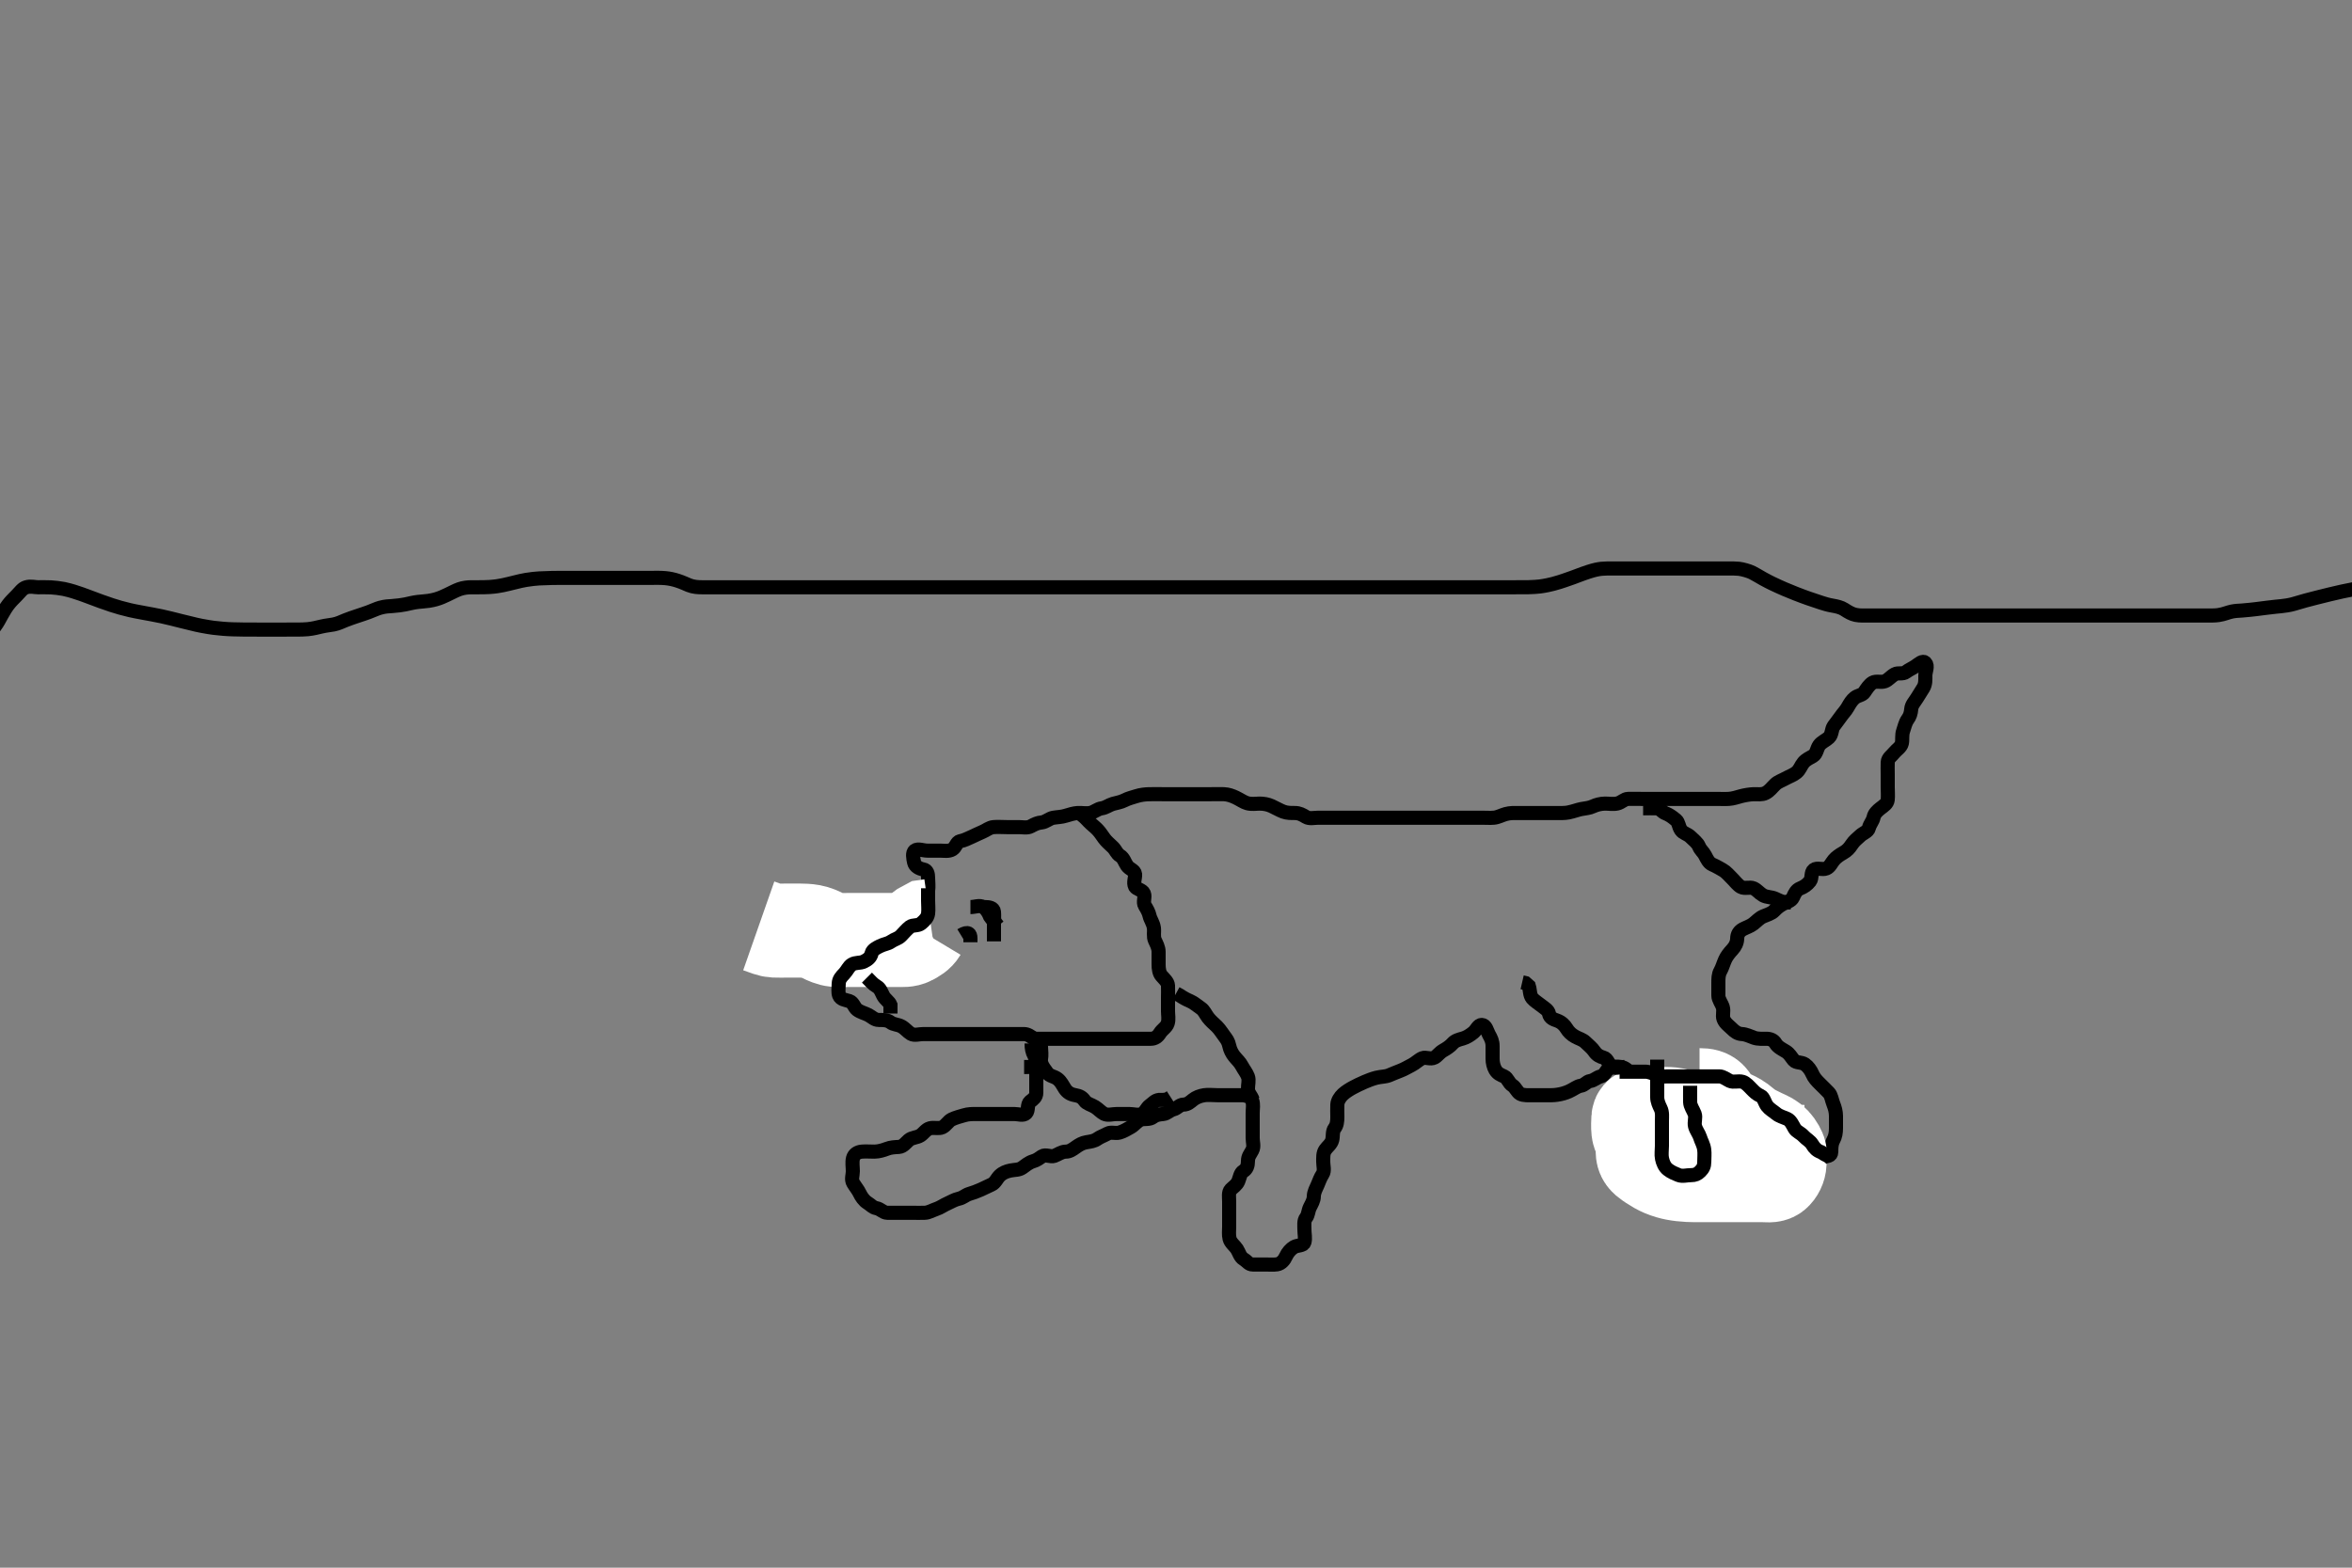 <svg width="500" height="333.333" xmlns="http://www.w3.org/2000/svg" xmlns:svg="http://www.w3.org/2000/svg" xmlns:xlink="http://www.w3.org/1999/xlink">
 <rect width="100%" height="100%" fill="#808080" stroke="none"/>
 <!-- Created with SVG-edit - http://svg-edit.googlecode.com/ -->
 <g display="inline" class="layer">
  <title>Layer 1</title>
  <path t="0,78,78,130,145,164,193,212,244,260,277,300,310,343,380,396,410,444,484,510,526,543,560,576,593,611,611,626,626,643,643,660,660,676,676,693,732,732,760,776,776,793,810,826,843,860,876,876,893,893,910,926,943,943,960,960,976,993,1026,1044,1068,1128,1128,1143,1164,1179,1210,1226,1226,1243,1283,1310,1310,1310,1331,1360,1380,1395,1410,1426,1444,1460,1476,1493,1493,1510,1526,1543,1560,1560,1593,1610,1643,1667,1668,1693,1726,1778,1778,1794,1811,1843,1860,1876,1893,1915,1943,1943,1960,1976,1993,2010,2026,2026,2043,2067,2067,2099,2126,2143,2160,2176,2226,2345,2426,2458,2458,2476,2510,2543,2560,2576,2593,2627,2627,2643,2660,2660,2676,2710,2710,2743,2760,2776,2793,2811,2827,2847,2860,2876,2893,2893,2893,2910,2943,2976,2993,3010,3043,3060,3076,3093,3115,3143,3160,3195,3227,3227,3260,3276,3328,3410,3441,3495,3545,3561,3628,3628,3677,3711,3761,3777,3777,3828,3844,3877,3894,3916,3961,3977,4012,4012,4044,4077,4077,4129,4144,4180,4212,4212,4243,4243,4260,4293,4332,4360,4376,4410,4460,4512,4576,4593,4612,4652,4676,4716,4716,4743,4764,4764,4780,4793,4814,4844,4893,4910,4910,4926,4943,4960,4995,4995,5012,5043,5043,5084,5110,5110,5126,5147,5176,5193,5212,5243,5276,5293,5315,5343,5364,5410,5410,5427,5460,5500,5526,5543,5543,5560,5593,5626,5667,5667,5676,5693,5710,5726,5726,5760,5760,5776,5810,5843,5883,5915,5963,5993,6010,6010,6026,6043,6044,6060,6060,6061,6061,6076,6076,6077,6077,6093,6093,6110,6110,6131,6179,6179,6210,6210,6226,6243,6260,6260,6276,6310,6343,6360,6376,6410,6426,6460,6476,6499,6526,6560,6576,6611,6626,6928,6978,6994,7043,7060,7076,7093,7143,7143,7144,7176,7210,7226,7226,7243,7260,7283,7310,7331,7360,7376,7393,7393,7410,7426,7444,7444,7460,7461,7493,7493,7494,7510,7511,7511,7526,7543,7543,7560,7593,7612,7626,7643,7676,7744,7906,7906,7947,8011,8044,8173,8173,8188,8210,8243,8243,8276,8293,8331,8360,8376,8410,8444,8495,8495,8511,8548,8580,8611,8628,8682,8682,8726,8726,8759,8796,8826,8878,8990,9061,9173,9173,9306,9321,9359,9393,9409,9426,9444,9476,9499,9526,9543,9576,9593,9626,9643,9644,9659,9758,9793,9845,9861,9893,10128,10223,10239,10260,10327,10380,10460,10493,10526,10609,10659,10774,10826,10826,10876,10915,10916,10963,11028,11028,11157,11172,11259,11358,11358,11409,11409,11459,11483,11484,11509,11510,11543,11611,11644,11659,11660,11676,11699,11747,11776,11859,11891,11944,11996,12011,12027,12067,12093,12109,12143,12143,12159,12176,12209,12243,12244,12276,12299,12326,12343,12344,12359,12393,12393,12426,12444,12460,12461,12477,12493,12543,12563,12564,12609,12609,12626,12659,12659,12693,12731,12732,12759,12795,12795,12859,12883,12992,13061,13099,13100,13131,13159,13209,13209,13226,13243,13315,13326,13343,13376,13393,13409,13427,13444,13478,13478,13510,13510,13526,13543,13544,13580,13628,13643,13693,13743,13743,13776,13845,13927,13927,13943,13979,13993,14026,14127,14180,14180,14212,14227,14260,14300,14327,14344,14410,14411,14427,14445,14484,14532,14560,14561,14577,14577,14610,14627,14644,14660,14694,14726,14743,14776,14828,14828,14895,14895,14961,14993,15027,15076,15093,15110,15127,15159,15193,15209,15210,15278,15476,15560,15596,15644,15761,15777,16080,16080,16112,16126,16144,16144,16211,16418,16434,16476,16499,16500,16526,16559,16576,16595,16609,16627,16627,16695,16695,16731,16732,16759,16827,16859,16893,16931,17307,17359,17376,17426,17492,17548,17577,17643,17644,17684,17696,17726,17759,17776,17809,17844,17844,17876,17916,17927,17994,18091,18115,18142,18211,18227,18277,18293,18411,18444,18445,18478,18479,18493,18511,18527,18528,18560,18593,18627,18660,18693,18710,18764,18764,18793,18810,18827,18828,18843,18860,18861,18877,18878,18893,18894,18910,18943,18944,18961,18961,18961,18978,18978,18993,18994,19027,19028,19043,19044,19060,19061,19077,19078,19093,19110,19111,19127,19128,19143,19160,19177,19178,19193,19227,19260,19293,19310,19327,19343,19360,19377,19410,19427,19443,19461,19461,19477,19478,19494,19494,19494,19510,19511,19528,19543,19559,19592,19593,19609,19626,19643,19660,19676,19677,19692,19693,19709,19710,19726,19727,19743,19760,19776,19777,19792,19793,19793,19809,19810,19810,19826,19827,19827,19843,19843,19843,19844,19859,19860,19860,19876,19877,19877,19892,19893,19893,19909,19910,19910,19910,19926,19942,19943,19959,19960,19960,19976,19993,19993,20026,20059,20092,20093,20126,20142,20159,20176,20193,20193,20209,20242,20243,20259,20260,20276,20277,20292,20293,20293,20309,20326,20327,20359,20360,20376,20393,20393,20409,20442,20460,20476,20516,20559,20642,20676,20677,20692,20710,20710,20726,20727,20727,20742,20759,20760,20776,20777,20777,20792,20809,20826,20842,20859,20876,20893,20909,20926,20927,20942,20959,20992,21009,21010,21026,21027,21042,21059,21076,21092,21109,21126,21142,21143,21176,21212,21242,21276,21277,21292,21293,21332,21376,21392,21442,21443,21660,21711,21743,21743,21776,21827,21892,21977,22042,22043,22109,22192,22226,22267,22299,22359,22459,22492,22577,22609,22659,22699,22726,22779,22826,22957,22979,22979,23009,23026,23059,23092,23126,23126,23142,23176,23177,23192,23209,23210,23242,23243,23259,23260,23293,23294,23294,23310,23326,23342,23359,23376,23409,23476,23492,23493" d="M219.3,221.867C219.3,222.867 219.424,223.644 219.875,224.467C220.302,225.247 220.3,226.167 220.3,227.067C220.3,227.967 220.3,228.841 220.3,229.668C220.3,230.567 220.305,231.467 220.3,232.346C220.295,233.292 219.674,233.695 219.005,234.224C218.264,234.809 218.734,236.099 218.133,236.7C217.532,237.301 216.499,236.867 215.6,236.867C214.7,236.867 213.8,236.867 212.889,236.867C211.979,236.867 211.125,236.867 210.184,236.867C209.416,236.867 208.464,236.865 207.699,236.867C206.7,236.869 205.882,236.855 204.901,237.151C204.118,237.387 203.125,237.626 202.3,238.033C201.58,238.389 201.119,239.325 200.3,239.7C199.557,240.04 198.573,239.681 197.7,239.903C196.847,240.12 196.326,241.025 195.653,241.441C194.884,241.918 193.862,241.851 193.185,242.435C192.617,242.925 192.005,243.809 191.1,243.867C190.202,243.924 189.406,243.928 188.475,244.292C187.777,244.565 186.821,244.856 185.911,244.867C185.015,244.877 184.096,244.785 183.2,244.867C182.289,244.951 181.559,245.41 181.336,246.267C181.109,247.138 181.3,248.162 181.3,249.033C181.3,249.867 180.907,250.797 181.385,251.581C181.875,252.385 182.435,253.047 182.736,253.692C183.067,254.4 183.655,255.286 184.4,255.745C185.174,256.223 185.486,256.729 186.3,256.888C187.233,257.069 187.735,257.849 188.6,257.867C189.5,257.885 190.4,257.867 191.185,257.867C192.115,257.867 193.131,257.867 193.947,257.867C194.784,257.867 195.649,257.919 196.653,257.867C197.473,257.824 198.299,257.309 199.133,257.033C199.874,256.789 200.583,256.258 201.467,255.867C202.244,255.522 202.954,255.075 203.8,254.887C204.757,254.676 205.241,254.107 206.005,253.871C206.861,253.606 207.646,253.339 208.5,252.951C209.263,252.604 210.001,252.222 210.8,251.867C211.597,251.512 211.907,250.577 212.522,249.988C213.202,249.336 213.954,249.067 214.821,248.887C215.763,248.693 216.586,248.804 217.315,248.292C218.001,247.809 218.723,247.181 219.6,246.924C220.464,246.67 220.871,246.296 221.522,245.867C222.255,245.383 223.341,246.048 224.1,245.781C224.956,245.481 225.653,244.867 226.585,244.867C227.4,244.867 228.034,244.397 228.725,243.903C229.406,243.416 230.07,243.022 230.936,242.877C231.934,242.71 232.604,242.638 233.297,242.151C233.923,241.711 234.545,241.532 235.467,241.033C236.214,240.629 237.136,241.062 238,240.809C238.878,240.553 239.663,240.06 240.4,239.645C241.232,239.177 241.711,238.321 242.633,238.033C243.28,237.832 244.394,238.101 245.128,237.514C245.72,237.041 246.404,236.955 247.3,236.867C248.146,236.783 248.606,236.079 249.499,235.865C250.249,235.686 250.735,234.885 251.6,234.867C252.498,234.847 253.012,234.323 253.585,233.865C254.244,233.338 255.069,233.015 256,232.871C256.854,232.739 257.736,232.867 258.7,232.867C259.6,232.867 260.499,232.867 261.321,232.867C262.161,232.867 263.134,232.85 263.996,232.867C264.901,232.885 265.869,233.202 266.178,233.967C266.519,234.809 266.3,235.667 266.3,236.7C266.3,237.477 266.3,238.367 266.3,239.267C266.3,240.162 266.3,241.088 266.3,241.967C266.3,242.867 266.644,243.769 266.215,244.581C265.761,245.439 265.31,245.887 265.3,246.845C265.289,247.867 265.069,248.57 264.3,249.033C263.666,249.416 263.563,250.401 263.247,251.157C262.903,251.981 262.16,252.395 261.653,252.924C261.083,253.518 261.3,254.567 261.3,255.467C261.3,256.346 261.3,257.224 261.3,258.167C261.3,259.067 261.3,259.966 261.3,260.841C261.3,261.628 261.177,262.541 261.385,263.383C261.606,264.273 262.501,264.889 262.943,265.567C263.421,266.301 263.59,267.26 264.4,267.745C265.129,268.183 265.467,268.867 266.3,268.867C267.1,268.867 268,268.867 268.9,268.867C269.864,268.867 270.751,268.946 271.485,268.831C272.435,268.682 273.056,267.837 273.353,267.167C273.728,266.319 274.413,265.546 275.1,265.152C275.834,264.731 277.069,264.925 277.296,264.162C277.551,263.304 277.3,262.367 277.3,261.477C277.3,260.581 277.141,259.569 277.653,258.919C278.137,258.305 278.08,257.498 278.467,256.7C278.833,255.945 279.289,255.267 279.3,254.367C279.311,253.467 279.801,252.648 280.133,251.867C280.454,251.115 280.668,250.436 281.178,249.645C281.637,248.936 281.3,247.867 281.3,247.067C281.3,246.167 281.224,245.2 281.736,244.467C282.207,243.791 282.994,243.273 283.215,242.383C283.423,241.541 283.208,240.564 283.725,239.892C284.2,239.276 284.3,238.467 284.3,237.477C284.3,236.581 284.252,235.765 284.3,234.867C284.343,234.063 284.882,233.237 285.504,232.665C286.144,232.078 287.06,231.537 287.667,231.214C288.337,230.858 289.048,230.501 290.133,230.033C290.809,229.742 291.748,229.37 292.613,229.153C293.603,228.906 294.492,228.964 295.279,228.645C296.052,228.332 296.892,227.966 297.743,227.645C298.557,227.338 299.3,226.867 300.079,226.477C300.967,226.033 301.559,225.337 302.4,224.988C303.056,224.716 304.109,225.307 304.943,224.867C305.559,224.542 306.004,223.814 306.8,223.367C307.595,222.919 308.284,222.45 308.8,221.867C309.364,221.229 310.133,221.054 311,220.809C311.761,220.595 312.582,220.07 313.247,219.514C313.9,218.968 314.234,217.912 315.004,217.928C315.905,217.948 316.107,219.23 316.521,219.967C316.99,220.799 317.3,221.429 317.3,222.409C317.3,223.107 317.3,224.013 317.3,225.088C317.3,225.967 317.512,226.838 317.875,227.467C318.363,228.312 318.989,228.525 319.779,228.887C320.51,229.223 320.718,230.284 321.499,230.783C322.231,231.25 322.492,232.201 323.187,232.581C323.884,232.963 324.967,232.867 325.871,232.867C326.709,232.867 327.7,232.867 328.5,232.867C329.5,232.867 330.116,232.905 330.985,232.781C331.992,232.638 332.797,232.391 333.531,232.065C334.514,231.629 335.289,230.976 336,230.871C336.935,230.733 337.288,229.972 338.004,229.867C338.935,229.729 339.371,229.103 340.3,228.867C341.124,228.657 341.348,227.749 341.911,227.303C342.68,226.693 343.708,226.75 344.6,226.871C345.421,226.983 346.024,227.548 346.689,228.256C347.322,228.929 347.3,229.867 347.3,230.667C347.3,231.567 347.3,232.51 347.3,233.387C347.3,234.267 347.3,235.167 347.3,236.065C347.3,236.951 347.126,237.905 347.385,238.667C347.687,239.555 348.285,240.247 348.8,240.867C349.3,241.469 349.3,242.387 349.3,243.349C349.3,244.157 349.579,244.951 350.016,245.668C350.487,246.442 351.139,246.747 351.779,247.387C352.419,248.028 352.725,248.849 353.662,248.867C354.621,248.885 355.307,248.984 356.278,248.867C357.199,248.755 357.867,248.189 358.264,247.431C358.663,246.668 358.981,246.056 359.289,245.292C359.612,244.493 359.301,243.467 359.3,242.567C359.299,241.668 358.733,241.189 358.336,240.431C357.935,239.664 357.913,238.729 357.584,238.067C357.157,237.21 356.486,236.874 356.305,236.162C356.084,235.294 355.971,234.31 356.3,233.387C356.526,232.754 357.585,232.867 358.5,232.867C359.4,232.867 360.3,232.867 361.179,232.867C362.004,232.867 362.9,232.867 363.8,232.867C364.689,232.867 365.585,232.867 366.501,232.867C367.467,232.867 368.321,232.479 369.131,233.152C369.825,233.73 370.003,234.568 370.6,235.167C371.299,235.868 371.957,236.335 372.689,236.841C373.363,237.307 373.632,238.19 374.3,238.867C374.914,239.489 375.651,239.921 376.279,240.367C377.178,241.005 377.389,241.938 377.947,242.467C378.693,243.175 379.516,243.388 380.131,244.065C380.743,244.741 381.557,244.703 382.4,245.088C383.069,245.394 383.9,245.861 384.779,245.867C385.736,245.872 386.6,245.867 387.5,245.867C388.4,245.867 389.29,245.846 389.3,244.951C389.309,244.162 389.298,243.247 389.725,242.467C390.175,241.645 390.3,240.783 390.3,239.867C390.3,239.067 390.31,238.167 390.3,237.267C390.29,236.346 390.065,235.551 389.725,234.692C389.409,233.893 389.31,232.906 388.779,232.346C388.118,231.649 387.5,231.067 386.9,230.467C386.2,229.767 385.658,229.224 385.279,228.346C384.943,227.566 384.375,226.774 383.7,226.303C382.966,225.791 381.841,226.048 381.325,225.431C380.796,224.797 380.427,224.045 379.647,223.567C378.964,223.147 377.924,222.664 377.467,221.867C377.09,221.21 376.413,220.867 375.475,220.867C374.784,220.866 373.72,220.954 372.857,220.645C372.083,220.368 371.188,219.909 370.3,219.867C369.422,219.824 368.779,219.346 368.1,218.667C367.6,218.167 366.708,217.568 366.385,216.667C366.114,215.909 366.501,215.031 366.243,214.167C365.986,213.308 365.3,212.581 365.3,211.667C365.3,210.767 365.3,209.867 365.3,209.033C365.3,208.162 365.288,207.242 365.725,206.467C366.135,205.74 366.324,204.957 366.736,204.041C367.056,203.329 367.597,202.621 368.3,201.867C368.862,201.264 369.281,200.467 369.3,199.567C369.319,198.668 369.704,198.019 370.5,197.583C371.148,197.227 372.072,196.951 372.736,196.431C373.475,195.851 373.999,195.222 374.8,194.867C375.599,194.512 376.595,194.265 377.178,193.645C377.748,193.041 378.258,192.633 379,192.219C379.764,191.794 380.804,191.634 381.178,190.767C381.529,189.955 381.881,189.227 382.689,188.903C383.498,188.578 384.18,188.134 384.779,187.367C385.287,186.717 384.907,185.485 385.587,184.952C386.283,184.407 387.354,185.023 388.278,184.645C389.006,184.348 389.341,183.469 389.875,182.841C390.383,182.244 391.092,181.766 391.8,181.367C392.678,180.871 393.139,180.357 393.657,179.567C394.178,178.772 394.775,178.34 395.5,177.668C396.08,177.13 397.118,176.815 397.299,176.065C397.513,175.173 398.118,174.635 398.3,173.767C398.467,172.975 399.112,172.378 399.736,171.892C400.478,171.314 401.215,170.879 401.299,170.067C401.392,169.157 401.3,168.256 401.3,167.367C401.3,166.467 401.3,165.571 401.3,164.645C401.3,163.767 401.263,162.866 401.3,162.067C401.343,161.149 402.143,160.732 402.7,160.016C403.134,159.459 404.116,158.878 404.299,158.065C404.484,157.244 404.254,156.304 404.584,155.384C404.827,154.709 405.035,153.656 405.521,152.988C406.031,152.288 406.218,151.663 406.3,150.767C406.384,149.855 407.005,149.262 407.522,148.424C407.962,147.71 408.467,146.934 408.864,146.277C409.372,145.437 409.3,144.51 409.3,143.667C409.3,142.767 409.94,141.612 409.296,140.924C408.75,140.34 407.913,141.181 407.133,141.7C406.426,142.171 405.852,142.375 405.215,142.865C404.49,143.423 403.509,142.968 402.8,143.367C401.921,143.861 401.426,144.592 400.689,144.856C399.852,145.156 398.834,144.731 398.1,145.152C397.413,145.546 396.86,146.391 396.353,147.162C395.898,147.854 394.971,147.827 394.3,148.367C393.693,148.854 393.247,149.571 392.8,150.367C392.353,151.162 391.747,151.733 391.321,152.367C390.851,153.066 390.222,153.805 389.821,154.387C389.313,155.124 389.496,156.184 388.779,156.846C388.143,157.433 387.211,157.794 386.736,158.467C386.218,159.201 386.196,160.281 385.421,160.745C384.745,161.151 383.943,161.479 383.384,162.152C382.828,162.821 382.652,163.629 381.9,164.256C381.244,164.803 380.342,165.101 379.6,165.514C378.836,165.94 377.983,166.215 377.415,166.753C376.63,167.497 376.225,168.164 375.322,168.624C374.56,169.011 373.664,168.848 372.813,168.868C372.053,168.886 370.876,169.077 370.085,169.292C369.307,169.503 368.448,169.801 367.552,169.862C366.654,169.923 365.869,169.867 364.857,169.867C364.079,169.867 363.1,169.867 362.321,169.867C361.321,169.867 360.416,169.867 359.475,169.867C358.784,169.867 357.8,169.867 356.815,169.867C356.089,169.867 355.1,169.867 354.172,169.867C353.249,169.867 352.439,169.867 351.467,169.867C350.604,169.867 349.736,169.867 348.864,169.867C348,169.867 347.1,169.845 346.101,169.867C345.274,169.885 344.752,170.628 343.8,170.846C342.922,171.047 342.004,170.857 341.19,170.867C340.279,170.877 339.342,171.128 338.675,171.441C337.836,171.835 337.047,171.855 336.133,172.033C335.345,172.187 334.578,172.512 333.443,172.745C332.618,172.914 331.7,172.867 330.8,172.867C329.911,172.867 328.967,172.867 328.279,172.867C327.185,172.867 326.3,172.867 325.421,172.867C324.653,172.867 323.643,172.866 322.896,172.867C321.9,172.867 321.082,172.823 320.1,173.088C319.301,173.303 318.478,173.778 317.604,173.862C316.804,173.939 315.889,173.867 314.978,173.867C314.258,173.867 313.133,173.867 312.347,173.867C311.525,173.867 310.467,173.867 309.753,173.867C308.847,173.867 307.878,173.867 307.053,173.867C306.138,173.867 305.133,173.867 304.417,173.867C303.685,173.867 302.61,173.867 301.633,173.867C300.814,173.867 299.909,173.867 298.897,173.867C298.258,173.867 297.529,173.867 296.331,173.867C295.639,173.867 294.915,173.867 293.467,173.867C292.788,173.867 291.862,173.867 291.072,173.867C290.11,173.867 289.133,173.867 288.279,173.867C287.3,173.867 286.511,173.867 285.785,173.867C284.8,173.867 283.816,173.867 283.125,173.867C282.062,173.867 281.133,173.867 280.3,173.867C279.415,173.867 278.374,174.149 277.633,173.7C276.862,173.232 276.2,172.867 275.3,172.867C274.5,172.867 273.645,172.888 272.815,172.581C272.069,172.306 271.111,171.743 270.321,171.387C269.478,171.008 268.639,170.872 267.758,170.867C267.06,170.862 266.119,171.057 265.133,170.781C264.375,170.569 263.704,170.052 262.704,169.571C261.962,169.214 261.059,168.895 260.2,168.867C259.415,168.841 258.485,168.867 257.469,168.867C256.689,168.867 255.8,168.867 254.9,168.867C254.005,168.867 253.079,168.867 252.2,168.867C251.415,168.867 250.475,168.867 249.467,168.867C248.639,168.867 247.758,168.867 247.06,168.867C246.153,168.867 245.142,168.849 244.233,168.871C243.504,168.889 242.454,168.992 241.547,169.292C240.774,169.548 239.891,169.741 239.1,170.151C238.238,170.597 237.433,170.677 236.595,170.924C235.722,171.181 235.095,171.742 234.2,171.867C233.294,171.994 232.647,172.667 231.8,172.846C230.919,173.032 229.999,172.818 229.097,172.868C228.326,172.911 227.297,173.214 226.587,173.441C225.662,173.738 224.766,173.728 223.9,173.877C223.067,174.021 222.312,174.781 221.467,174.867C220.599,174.955 220.055,175.201 219.133,175.7C218.386,176.104 217.421,175.867 216.586,175.867C215.891,175.867 214.903,175.867 214.014,175.867C213.015,175.867 212.096,175.785 211.2,175.867C210.289,175.951 209.672,176.548 208.864,176.877C208.112,177.183 207.272,177.625 206.6,177.919C205.777,178.279 204.998,178.696 204.101,178.868C203.344,179.013 203.216,180.134 202.499,180.581C201.687,181.088 200.689,180.867 199.8,180.867C198.9,180.867 198.005,180.867 197.133,180.867C196.2,180.867 195.12,180.35 194.467,180.867C193.899,181.316 194.132,182.487 194.321,183.367C194.502,184.211 195.404,184.717 196.3,184.867C197.138,185.007 197.3,185.867 197.3,186.667C197.3,187.567 197.467,188.53 197.279,189.387C197.098,190.217 196.216,190.798 195.736,191.467C195.214,192.194 194.576,192.751 193.948,192.919C192.903,193.2 192.337,193.908 191.664,194.467C191.012,195.009 190.332,195.436 189.321,195.745C188.509,195.994 187.524,196.124 186.821,196.387C186.143,196.642 185.4,197.424 184.689,197.892C183.951,198.379 183.006,198.649 182.353,199.219C181.768,199.73 181.015,200.151 180.3,200.7L179.585,200.951" id="svg_1" stroke-width="3" stroke="#000" fill="none"/>
  <path t="25459,25527,25562,25562,25575,25592,25592,25609,25609,25625,25625,25625,25625,25642,25642,25642,25642,25661,25661,25676,25677,25677,25677,25693,25693,25693,25732,25732,25732,25760,25776,25776,25793,25810,25844,25876,25916,25948,25976,25996,25996,26043,26250" d="M161.3,196.867C162.936,197.441 163.781,197.82 164.647,197.862C165.542,197.906 166.501,197.867 167.185,197.867C168.157,197.867 168.819,197.86 169.943,197.867C170.61,197.871 171.692,197.896 172.417,198.037C173.492,198.247 174.142,198.565 175.053,199.016C175.616,199.294 176.609,199.761 177.561,199.845C178.629,199.94 179.268,199.867 180.3,199.867C180.995,199.867 181.967,199.867 182.79,199.867C183.748,199.867 184.721,199.867 185.515,199.867C186.29,199.867 187.486,199.867 188.3,199.867C189.1,199.867 190,199.867 190.9,199.867C191.8,199.867 192.747,199.961 193.6,199.514C194.352,199.12 195.133,198.7 195.633,197.867L196.151,197.477L197.057,196.988L197.911,196.867" id="svg_2" stroke-width="20" stroke="#fff" fill="none"/>
  <path t="28345,28576,28576,28597,28627,28775,28809,28861,28861,28892,28931,28949,28975,28992,28992,29009,29025,29025,29059,29075,29092,29109,29109,29161,29211,29263,29313,29359,29396,29396,29425,29425,29459,29543,29580,29612,29683,29709,29760,29760,29810,29845,29876,29917,29977,29977,30029,30029,30060,30093,30110,30126,30143,30160,30176,30212,30243,30260,30276,30293,30310,30326,30343,30360,30377,30393,30418,30426,30443,30460,30476,30493,30510,30510,30526,30543,30543,30560,30576,30593,30610,30626,30643,30676,30693,30710,30743,30793,30810,30843,30860,30944,31011,31060,31126,31143,31227,31340,31340,31360,31372,31372" d="M197.3,188.867C197.3,189.867 197.3,190.667 197.3,191.567C197.3,192.51 197.413,193.395 197.3,194.256C197.188,195.11 196.555,195.729 195.821,196.346C195.126,196.929 194.061,196.592 193.421,197.088C192.709,197.641 192.224,198.282 191.543,198.967C190.885,199.627 190.195,199.671 189.41,200.219C188.738,200.689 187.943,200.73 187.1,201.151C186.438,201.481 185.482,201.918 185.301,202.668C185.087,203.56 184.533,204.014 183.664,204.441C182.845,204.844 181.895,204.586 181.079,205.088C180.429,205.487 180.115,206.352 179.467,207.033C178.864,207.667 178.329,208.218 178.3,209.152C178.272,210.066 178.136,211.007 178.385,211.667C178.713,212.534 179.741,212.601 180.595,212.871C181.363,213.113 181.617,214.218 182.187,214.667C182.903,215.231 183.88,215.427 184.653,215.841C185.388,216.235 185.911,216.861 186.8,216.867C187.7,216.872 188.689,216.877 189.3,217.367C189.911,217.856 190.835,217.814 191.6,218.219C192.446,218.668 192.909,219.374 193.657,219.809C194.388,220.234 195.4,219.867 196.3,219.867C197.179,219.867 198.005,219.867 198.9,219.867C199.8,219.867 200.7,219.867 201.6,219.867C202.5,219.867 203.4,219.867 204.3,219.867C205.1,219.867 206.057,219.867 206.953,219.867C207.647,219.867 208.664,219.867 209.6,219.867C210.5,219.867 211.4,219.867 212.3,219.867C213.179,219.867 214.005,219.867 214.9,219.867C215.8,219.867 216.689,219.866 217.657,219.867C218.499,219.867 219.115,220.368 219.8,220.846C220.49,221.327 221.257,221.779 221.3,222.571C221.348,223.465 221.46,224.361 221.289,225.303C221.145,226.101 220.413,226.581 219.475,226.831L218.467,226.867L217.711,226.867" id="svg_3" stroke-width="3" stroke="#000" fill="none"/>
  <path t="35913,36027,36043,36060,36077,36094,36110,36127,36144,36177,36194,36194,36227,36261,36261,36285,36294,36327,36344,36360,36377,36377,36394,36394,36410,36427,36444,36444,36461,36461,36495,36527,36527,36671,36671" d="M266.3,233.867C266.016,232.951 265.329,232.511 265.3,231.567C265.273,230.667 265.592,229.713 265.296,228.919C264.989,228.1 264.416,227.425 264.016,226.667C263.563,225.808 263.013,225.379 262.421,224.645C261.9,223.999 261.499,223.214 261.321,222.367C261.119,221.408 260.757,220.963 260.3,220.346C259.79,219.657 259.3,218.867 258.7,218.267C258.1,217.667 257.413,217.142 256.821,216.367C256.257,215.628 255.985,214.84 255.279,214.367C254.487,213.836 253.8,213.198 253.015,212.865C252.238,212.536 251.543,212.162 250.817,211.668L250.01,211.224" id="svg_4" stroke-width="3" stroke="#000" fill="none"/>
  <path t="47592,47692,47692,47709,47709,47726,47742,47742,47759,47759,47759,47776,47776,47776,47792,47792,47792,47809,47809,47809,47826,47826,48049,48077,48110,48127,48143,48160,48160,48177,48193,48210,48227,48227,48227,48243,48243,48243,48243,48243,48243,48260,48260,48260,48260,48260,48260,48260,48277,48277,48277,48277,48278,48293,48293,48293,48293,48310,48310,48310,48310,48327,48327,48394,48409,48442,48442,48461,48476,48492,48510,48559,48559,48582,48609,48626,48642,48642,48659,48676,48676,48676,48692,48692,48693,48709,48709,48709,48709,48726,48726,48726,48726,48742,48742,48759,48759,48776,48792,48792,48792,48809,48809,48826,48842,48842,48859,48876,48893,48893,48909,48942,48959,49011,49108" d="M361.3,232.867C362.3,232.867 363.16,232.989 363.7,233.728C364.154,234.348 364.678,235.252 365.3,235.867C365.824,236.385 366.631,236.872 367.561,237.277C368.084,237.505 369.153,238.006 369.843,238.519C370.509,239.016 371.283,239.726 371.9,240.109C372.68,240.595 373.5,240.967 374.3,241.367C374.9,241.667 375.958,242.068 376.586,242.567C377.335,243.162 377.896,244.006 378.243,244.814C378.542,245.512 378.329,246.503 378.299,247.349C378.27,248.158 377.838,249.082 377.216,249.583C376.603,250.076 375.527,249.867 374.717,249.867C374.077,249.867 372.967,249.867 372.127,249.867C371.207,249.867 370.207,249.867 369.677,249.867C369.127,249.867 367.358,249.867 366.733,249.867C366.099,249.867 364.821,249.867 364.187,249.867C363.562,249.867 362.953,249.87 361.264,249.867C360.272,249.864 359.808,249.869 358.932,249.831C358.103,249.794 356.896,249.666 356.104,249.505C355.316,249.345 354.54,249.149 353.467,248.7C352.776,248.411 351.853,247.882 351.319,247.519C350.426,246.913 349.537,246.404 349.3,245.51C349.084,244.695 349.394,243.75 349.215,242.981C348.99,242.018 348.384,241.213 348.3,240.431C348.196,239.462 348.259,238.544 348.3,237.728C348.343,236.866 349.3,236.867 350.062,236.867C350.953,236.867 351.816,236.867 352.821,236.867C353.843,236.867 354.565,236.838 355.352,236.924C356.386,237.037 357.089,237.284 357.753,237.628C358.746,238.144 359.54,238.703 360.147,239.041C360.78,239.395 361.817,239.857 362.544,240.109C363.255,240.357 364.272,240.603 365.245,241.065C365.926,241.388 366.782,241.811 367.647,241.862C368.673,241.923 369.468,242.198 370.136,242.717C370.706,243.16 371.689,243.762 372.464,243.845C373.409,243.947 374.3,243.867 375.185,243.867C376.115,243.867 376.988,243.806 377.869,244.151C378.504,244.399 379.415,244.781 380.4,244.867L381.247,244.867L382.101,244.867L382.943,244.924" id="svg_6" stroke-width="20" stroke="#fff" fill="none"/>
  <path t="52049,52193,52243,52259,52274,52315,52358,52410,52426,52426,52461,52575,52591,52643,52659,52725,52742,52780,52780,52809,52844,52875,52891,52932,52958,52974,52991,53024,53058,53110,53158,53158,53174,53174,53243,53291,53331,53331,53358,53391,53441,53459,53510,53558,53558,53575,53624,53658,53710,53710,53764,53809,53844,53844,53892,53959,54011,54011,54045,54060,54251" d="M344.3,227.867C345.321,227.867 346.101,227.867 347,227.867C347.9,227.867 348.864,227.864 349.736,227.867C350.6,227.869 351.438,228.253 352.1,228.583C352.957,229.009 353.911,228.867 354.8,228.867C355.7,228.867 356.595,228.867 357.522,228.867C358.4,228.867 359.3,228.867 360.1,228.867C361.015,228.867 361.911,228.867 362.8,228.867C363.7,228.867 364.596,228.856 365.469,228.867C366.3,228.877 366.995,229.48 367.736,229.831C368.518,230.2 369.526,229.761 370.467,230.033C371.141,230.228 371.802,230.992 372.383,231.581C372.998,232.206 373.426,232.64 374.3,233.033C374.954,233.328 375.131,234.467 375.657,235.162C376.163,235.83 376.912,236.223 377.585,236.783C378.254,237.339 379.118,237.539 379.9,237.892C380.711,238.258 381.043,239.145 381.522,239.967C381.887,240.595 382.828,240.923 383.41,241.571C383.972,242.198 384.829,242.601 385.258,243.346C385.692,244.099 386.3,244.7 387.1,244.951L387.9,245.441L388.689,245.841L389.279,246.367" id="svg_7" stroke-width="3" stroke="#000" fill="none"/>
  <path t="55409,55608,55641,55660,55660,55692,55716,55741,55758,55810,55860,55927,55927,55964,55964,56009,56108,56160,56176,56242,56309,56376,56427,56526,56526,56564,56658,56708,56791,56906,56924,56963,56963,56991,57008,57024,57043,57059,57091,57108,57124,57147,57174,57208,57241,57275,57275,57299,57341,57391,57522,57548,57576,57613,57711,57711,57727,57765" d="M359.3,230.867C359.3,232.7 359.274,233.514 359.301,234.351C359.33,235.215 359.92,235.948 360.264,236.841C360.562,237.613 360.116,238.593 360.336,239.467C360.553,240.329 361.18,241.078 361.384,241.752C361.674,242.709 362.145,243.357 362.289,244.42C362.408,245.295 362.3,246.167 362.3,247.067C362.3,247.967 362.037,248.467 361.422,249.088C360.855,249.659 360.3,249.867 359.5,249.867C358.6,249.867 357.634,250.182 356.821,249.846C356.078,249.539 355.276,249.233 354.543,248.645C353.857,248.095 353.5,247.214 353.321,246.367C353.135,245.486 353.3,244.567 353.3,243.667C353.3,242.767 353.3,241.867 353.3,240.988C353.3,240.162 353.3,239.267 353.3,238.367C353.3,237.477 353.443,236.524 353.016,235.667C352.687,235.005 352.302,234.167 352.3,233.303C352.297,232.346 352.3,231.467 352.3,230.567C352.3,229.668 352.3,228.814 352.3,227.867L352.3,227.067L352.3,226.167L352.3,225.303" id="svg_8" stroke-width="3" stroke="#000" fill="none"/>
  <path t="63691,63809,63809,63826,63859,63893,63960,63960,64010,64046,64094,64094,64144,64160,64194,64214,64246,64262,64311,64311,64360,64398,64398,64426,64459,64476,64476,64509,64534,64582,64582,64626,64659,64678,64789,64789" d="M345.3,226.867C344.3,226.867 343.347,227.295 342.585,226.781C341.918,226.331 341.797,225.114 340.857,224.867C340.173,224.686 339.482,224.361 338.943,223.567C338.409,222.781 337.736,222.303 337.079,221.645C336.467,221.033 335.67,220.867 334.9,220.441C334.079,219.988 333.486,219.443 333.015,218.667C332.604,217.99 331.954,217.331 330.979,216.988C330.348,216.766 329.48,216.499 329.296,215.567C329.135,214.754 328.361,214.386 327.657,213.814C327.039,213.311 326.191,212.811 325.736,212.256C325.175,211.572 325.296,210.567 325.015,209.668L324.3,209.033L323.585,208.868" id="svg_9" stroke-width="3" stroke="#000" fill="none"/>
  <path t="71192,71310,71342,71359,71409,71409,71478,71558,71558,71614,71662,71662,71728,71777,71792,71921,71921,71993,72043,72329,72630,72693,72759,72826,72955,72982,72982,73030,73094,73149,73159,73176,73192,73226,73242,73277,73292,73343,73343,73410" d="M221.3,225.867C221.584,226.783 222.063,227.324 222.585,228.065C223.135,228.847 224.062,228.826 224.8,229.387C225.575,229.977 225.885,230.736 226.361,231.467C226.879,232.261 227.548,232.685 228.584,232.867C229.507,233.028 230.086,233.309 230.585,234.065C230.987,234.674 232.017,234.892 232.779,235.367C233.539,235.84 234.038,236.477 234.736,236.831C235.507,237.222 236.499,236.867 237.467,236.867C238.3,236.867 239.1,236.867 240,236.867C240.943,236.867 241.899,237.225 242.779,236.846C243.493,236.538 243.706,235.581 244.467,235.033C245.164,234.532 245.522,233.988 246.4,233.867L247.3,233.867L248.1,233.781L248.864,233.292" id="svg_10" stroke-width="3" stroke="#000" fill="none"/>
  <path t="75272,75326,75376,75391,75408,75425,75425,75441,75441,75475,75493,75558" d="M184.3,207.867C185.016,208.583 185.608,209.297 186.4,209.745C187.14,210.165 187.406,211.062 187.736,211.681C188.216,212.583 189.015,212.949 189.299,213.668L189.3,214.567L189.3,215.51" id="svg_11" stroke-width="3" stroke="#000" fill="none"/>
  <path t="85404,85708,85725,85749,85797,85858,85877,85877,85959,85993" d="M206.3,192.867C207.3,192.867 208.232,192.395 209.015,192.867C209.642,193.245 210.133,194.033 210.467,194.867L210.911,195.467L211.595,196.167L212.133,196.867" id="svg_14" stroke-width="3" stroke="#000" fill="none"/>
  <path t="87162,87506,87560,87575,87770" d="M204.3,198.867C205.875,197.903 206.296,198.571 206.3,199.467L206.3,200.346" id="svg_15" stroke-width="3" stroke="#000" fill="none"/>
  <path t="88496,88757,88809,88825,88825,88858,88878,88943,89118,89135,89158" d="M209.3,192.867C210.3,192.867 211.216,193.021 211.3,193.867C211.379,194.663 211.3,195.567 211.3,196.51C211.3,197.387 211.3,198.267 211.3,199.167L211.3,200.162" id="svg_16" stroke-width="3" stroke="#000" fill="none"/>
  <path t="90560,90710,90742,90758,90775,90792,90808,90845,90862,90875,90925,90925,90976,91009,91058,91092,91143,91177,91193,91214,91276,91294,91294,91309,91326,91359,91398,91409,91446,91446,91459,91509,91550,91550,91559,91559,91609,91626,91644,91662,91662,91676,91693,91709,91726,91743,91759,91776,91776,91843,91876,91893,91910,91934,91943,91993,92014,92043,92059,92059,92078,92126,92142,92142,92159,92210,92275,92291,92308,92325,92358,92382,92382,92408,92408,92425,92441,92458,92458,92511,92544,92575,92575,92641,92659,92675,92691,92726,92758,92782,92813,92813,92874,92890,92925,93148" d="M229.3,172.867C230.3,173.387 230.882,174.096 231.467,174.7C232.075,175.328 232.751,175.816 233.279,176.367C233.749,176.856 234.176,177.461 234.736,178.267C235.206,178.943 235.9,179.466 236.595,180.162C237.215,180.782 237.411,181.537 238.101,181.951C238.897,182.427 239.096,183.362 239.585,184.065C240.131,184.85 241.216,185.021 241.3,185.867C241.379,186.663 240.872,187.67 241.3,188.51C241.592,189.083 242.869,189.202 243.179,189.967C243.519,190.809 242.907,191.797 243.385,192.581C243.875,193.385 244.211,193.982 244.385,194.752C244.564,195.54 245.157,196.268 245.3,197.303C245.419,198.158 245.136,199.124 245.521,199.967C245.827,200.636 246.295,201.467 246.3,202.367C246.305,203.267 246.3,204.167 246.3,205.067C246.3,205.967 246.426,206.899 246.911,207.467C247.545,208.209 248.257,208.779 248.3,209.571C248.348,210.465 248.3,211.367 248.3,212.256C248.3,213.152 248.3,214.067 248.3,214.967C248.3,215.867 248.504,216.704 248.243,217.567C247.975,218.452 247.073,218.873 246.585,219.667C246.11,220.44 245.467,220.867 244.689,220.867C243.8,220.867 242.9,220.867 242.005,220.867C241.078,220.867 240.133,220.867 239.3,220.867C238.321,220.867 237.605,220.867 236.7,220.867C235.779,220.867 234.817,220.867 234.01,220.867C233.079,220.867 232.2,220.867 231.3,220.867C230.5,220.867 229.467,220.867 228.689,220.867C227.8,220.867 226.9,220.867 226,220.867C225.1,220.867 224.2,220.867 223.3,220.867C222.5,220.867 221.467,220.867 220.689,220.867L219.8,220.867L218.9,220.867" id="svg_17" stroke-width="3" stroke="#000" fill="none"/>
  <path t="99926,100075,100108,100108,100125,100158,100191,100213,100245,100258,100275,100291,100325,100365,100391,100414,100414,100441,100458,100477,100509,100541,100541,100558,100581,100608,100630,100674,100674,100691,100709,100709,100774,100774,100791,100824,100846,100874,100908,100959,101025,101091,101174,101174,101225,101274,101293" d="M349.3,171.867C350.321,171.867 351.279,171.829 352.099,171.867C353.018,171.909 353.338,172.679 354.101,172.952C354.866,173.225 355.617,173.788 356.3,174.367C356.894,174.87 356.824,175.735 357.357,176.51C357.841,177.213 358.736,177.303 359.4,177.967C360,178.567 360.852,179.178 361.178,179.967C361.524,180.801 362.085,181.13 362.467,181.867C362.857,182.621 363.245,183.482 364.005,183.814C364.909,184.209 365.516,184.596 366.3,185.033C366.952,185.397 367.6,186.167 368.3,186.867C368.864,187.431 369.434,188.215 370.101,188.583C370.925,189.037 371.979,188.524 372.779,188.887C373.552,189.239 374.003,189.922 374.8,190.367C375.599,190.812 376.557,190.703 377.4,191.088C378.069,191.394 378.9,191.856 379.8,191.867L380.689,191.867" id="svg_18" stroke-width="3" stroke="#000" fill="none"/>
  <path t="107449,107507,107557,107557,107581,107581,107581,107581,107607,107607,107607,107607,107623,107640,107640,107707,107727,107727,107727,107748,107748,107748,107748,107757,107757,107757,107757,107757,107773,107773,107773,107773,107773,107790,107790,107790,107790,107790,107790,107790,107807,107807,107807,107807,107807,107807,107807,107807,107823,107823,107823,107823,107823,107823,107823,107823,107840,107840,107840,107840,107840,107840,107840,107858,107858,107858,107858,107858,107858,107858,107859,107874,107874,107874,107874,107874,107891,107891,107891,107891,107908,107908,107908,107908,107908,107924,107924,107924,107941,107941,107941,107958,107958,107974,107974,107974,107974,107991,107991,107991,108008,108008,108008,108024,108024,108024,108025,108041,108041,108042,108042,108058,108058,108059,108059,108074,108074,108075,108075,108075,108091,108091,108092,108113,108113,108113,108128,108131,108131,108131,108148,108148,108148,108148,108149,108174,108174,108174,108175,108175,108191,108191,108191,108192,108192,108192,108192,108192,108208,108208,108208,108209,108209,108209,108209,108209,108224,108224,108225,108225,108225,108225,108241,108241,108241,108242,108242,108242,108258,108258,108258,108258,108274,108274,108274,108291,108291,108291,108308,108324,108324,108341,108341,108358,108358,108359,108359,108359,108359,108374,108374,108375,108375,108375,108375,108375,108375,108391,108391,108392,108392,108392,108392,108392,108392,108392,108408,108408,108409,108409,108409,108409,108409,108424,108424,108425,108425,108425,108425,108441,108441,108442,108442,108458,108458,108474,108474,108491,108491,108492,108508,108508,108509,108509,108524,108524,108525,108525,108541,108541,108542,108542,108542,108558,108558,108559,108559,108574,108574,108575,108575,108591,108591,108592,108592,108592,108608,108608,108609,108609,108609,108609,108624,108624,108625,108625,108625,108625,108625,108641,108641,108642,108642,108642,108642,108658,108658,108659,108659,108675,108675,108675,108675,108675,108691,108691,108708,108709,108709,108724,108725,108725,108725,108741,108742,108742,108742,108742,108757,108758,108758,108758,108758,108758,108758,108774,108774,108775,108775,108775,108775,108791,108792,108807,108808,108808,108808,108808,108824,108825,108825,108825,108841,108842,108842,108842,108842,108857,108858,108858,108858,108874,108875,108875,108875,108891,108892,108892,108924,108924,108941,108941,108942,108957,108957,108958,108958,108958,108958,108974,108974,108975,108975,108975,108991,108991,108992,108992,108992,109007,109008,109008,109008,109008,109024,109025,109025,109041,109042,109042,109042,109042,109057,109058,109058,109058,109074,109075,109075,109075,109075,109075,109091,109092,109092,109092,109092,109093,109107,109108,109108,109108,109108,109109,109128,109129,109129,109129,109129,109157,109158,109158,109158,109158,109175,109175,109176,109176,109176,109191,109192,109207,109224,109225,109241,109241,109242,109257,109258,109258,109274,109274,109275,109275,109291,109291,109292,109307,109308,109308,109308,109324,109325,109325,109325,109341,109342,109342,109342,109342,109357,109358,109358,109358,109358,109374,109375,109375,109375,109391,109392,109392,109392,109407,109408,109424,109425,109441,109442,109457,109458,109474,109475,109491,109492,109492,109507,109508,109508,109524,109525,109525,109541,109542,109542,109542,109557,109558,109558,109558,109558,109558,109574,109575,109575,109575,109575,109592,109592,109592,109592,109593,109611,109612,109612,109612,109613,109631,109631,109632,109632,109632,109632,109657,109658,109658,109658,109658,109676,109677,109677,109677,109678,109678,109678,109678,109679,109698,109699,109699,109699,109700,109700,109724,109725,109725,109725,109725,109726,109726,109726,109744,109744,109745,109745,109745,109745,109763,109764,109764,109764,109765,109791,109792,109810,109810,109811,109829,109829,109862,109863,109863,109863,109882,109883,109883,109883,109883,109884,109907,109908,109908,109908,109927,109927,109928,109946,109946,109947,109947,109947,109974,109975,109975,109975,109975,109994,109995,109995,109995,109996,110025,110026" d="M-2.7,136.867C-2.179,134.387 -1.467,133.688 -1.064,133.159C-0.486,132.4 -0.046,131.502 0.321,130.846C0.701,130.166 1.281,129.186 1.699,128.639C2.255,127.91 2.814,127.354 3.543,126.624C4.299,125.866 4.774,125.093 5.588,124.867C6.595,124.587 7.314,124.867 8.121,124.867C9.3,124.867 9.902,124.852 10.821,124.888C11.458,124.912 12.825,125.074 13.562,125.228C14.345,125.393 15.164,125.622 15.587,125.753C16.928,126.169 17.862,126.523 18.347,126.703C19.348,127.075 19.859,127.279 21.467,127.867C22.021,128.069 22.584,128.275 23.747,128.656C24.34,128.851 24.944,129.04 25.562,129.209C27.459,129.729 28.121,129.849 28.785,129.983C29.456,130.118 30.136,130.242 30.821,130.367C31.511,130.492 32.904,130.738 34.3,131.033C35.001,131.182 35.699,131.348 36.395,131.519C37.09,131.69 37.779,131.867 38.464,132.041C39.814,132.384 41.132,132.704 41.779,132.845C42.415,132.984 43.045,133.119 44.3,133.325C44.924,133.427 45.55,133.536 47.467,133.7C48.12,133.756 48.781,133.785 49.444,133.809C50.104,133.834 51.403,133.857 52.033,133.862C52.645,133.867 54.336,133.867 54.844,133.867C55.792,133.867 56.668,133.867 57.496,133.867C58.7,133.867 59.5,133.867 60.3,133.867C61.1,133.867 62.3,133.871 63.099,133.865C63.889,133.86 64.666,133.854 65.415,133.781C66.482,133.678 67.45,133.429 68.338,133.219C69.375,132.974 70.073,132.948 70.899,132.783C71.921,132.578 72.53,132.24 73.467,131.867C74.252,131.553 75.11,131.265 75.701,131.067C76.898,130.664 77.494,130.48 78.343,130.167C79.385,129.783 80.07,129.429 80.81,129.224C81.925,128.914 82.61,128.92 83.321,128.867C84.417,128.784 85.481,128.655 86.147,128.514C87.128,128.306 87.78,128.121 88.822,127.988C89.555,127.894 90.325,127.874 91.105,127.757C92.307,127.576 93.105,127.317 93.879,127.005C94.636,126.7 95.321,126.332 96.531,125.753C97.274,125.398 97.972,125.091 98.987,124.952C99.836,124.835 100.462,124.873 101.822,124.867C102.557,124.863 103.322,124.863 104.105,124.809C105.302,124.727 106.102,124.593 106.9,124.431C107.702,124.268 108.499,124.06 109.701,123.767C110.517,123.568 110.939,123.459 111.844,123.303C112.838,123.131 113.966,123.028 114.586,122.988C115.24,122.946 116.633,122.9 117.362,122.888C118.107,122.875 118.861,122.87 119.62,122.868C121.133,122.864 121.878,122.867 122.612,122.867C123.334,122.867 124.043,122.867 125.417,122.867C126.081,122.867 126.728,122.867 127.967,122.867C129.131,122.867 129.69,122.867 130.779,122.867C131.315,122.867 132.383,122.867 133.467,122.867C134.581,122.867 135.144,122.867 135.704,122.867C136.803,122.867 137.333,122.866 138.8,122.867C139.644,122.867 140.394,122.841 141.387,122.924C142.303,123 143.204,123.196 144.064,123.477C145.145,123.832 145.83,124.181 146.453,124.431C147.403,124.811 148.4,124.867 149.185,124.867C149.975,124.867 150.933,124.867 151.967,124.867C152.843,124.867 153.333,124.867 154.404,124.867C154.979,124.867 155.575,124.867 157.467,124.867C158.122,124.867 158.788,124.867 159.466,124.867C160.157,124.867 161.583,124.867 162.319,124.867C163.072,124.867 164.633,124.867 165.442,124.867C166.265,124.867 167.096,124.867 167.929,124.867C168.758,124.867 169.577,124.867 170.38,124.867C171.161,124.867 172.633,124.867 173.314,124.867C173.96,124.867 174.576,124.867 175.738,124.867C176.293,124.867 177.38,124.867 178.467,124.867C179.581,124.867 180.144,124.867 180.704,124.867C181.803,124.867 182.333,124.867 183.8,124.867C184.643,124.867 185.381,124.867 186.329,124.867C187.378,124.867 188.258,124.867 189.279,124.867C190.11,124.867 191.071,124.867 191.842,124.867C192.703,124.867 193.6,124.867 194.521,124.867C195.172,124.867 195.871,124.867 197.043,124.867C197.905,124.867 198.8,124.867 199.695,124.867C200.967,124.867 201.732,124.867 202.449,124.867C203.151,124.867 203.868,124.867 205.043,124.867C205.905,124.867 206.8,124.867 207.695,124.867C208.967,124.867 209.731,124.867 210.439,124.867C211.115,124.867 212.467,124.867 213.187,124.867C213.947,124.867 214.747,124.867 215.587,124.867C216.922,124.867 217.388,124.867 218.357,124.867C219.383,124.867 219.919,124.867 220.472,124.867C222.243,124.867 222.868,124.867 223.505,124.867C224.151,124.867 225.449,124.867 226.095,124.867C226.732,124.867 228.557,124.867 229.128,124.867C229.681,124.867 230.738,124.867 231.734,124.867C232.212,124.867 233.579,124.867 234.443,124.867C235.279,124.867 236.095,124.867 237.3,124.867C238.097,124.867 238.879,124.867 239.628,124.867C240.329,124.867 241.531,124.867 242.515,124.867C243.467,124.867 244.257,124.867 245.111,124.867C246.3,124.867 246.901,124.867 247.821,124.867C248.457,124.867 249.822,124.867 250.575,124.867C251.404,124.867 251.855,124.867 252.843,124.867C253.967,124.867 254.585,124.867 255.911,124.867C256.601,124.867 257.3,124.867 257.999,124.867C258.689,124.867 260.633,124.867 261.214,124.867C261.756,124.867 262.735,124.867 263.585,124.867C264.324,124.867 265.532,124.867 266.551,124.867C267.633,124.867 268.271,124.867 268.972,124.867C269.721,124.867 270.503,124.867 271.7,124.867C272.5,124.867 273.3,124.867 274.1,124.867C275.3,124.867 276.1,124.867 276.9,124.867C277.7,124.867 278.5,124.867 279.7,124.867C280.5,124.867 281.3,124.867 282.1,124.867C283.3,124.867 284.097,124.867 284.879,124.867C285.986,124.867 286.967,124.867 287.777,124.867C288.727,124.867 289.743,124.867 290.521,124.867C291.501,124.867 292.143,124.867 292.929,124.867C293.967,124.867 294.84,124.867 295.833,124.867C296.362,124.867 297.461,124.867 298.02,124.867C299.678,124.867 300.213,124.867 301.253,124.867C301.758,124.867 302.738,124.867 304.133,124.867C304.578,124.867 305.443,124.867 306.279,124.867C307.095,124.867 308.3,124.867 309.099,124.867C309.889,124.867 310.664,124.867 311.415,124.867C312.816,124.867 313.475,124.867 314.453,124.867C315.467,124.867 316.185,124.867 316.936,124.867C317.711,124.867 318.501,124.867 319.7,124.867C320.504,124.867 321.321,124.867 322.157,124.867C323.467,124.867 324.387,124.869 324.862,124.858C325.842,124.835 326.863,124.763 327.387,124.696C328.47,124.556 329.586,124.305 330.153,124.152C331.305,123.843 331.877,123.651 332.447,123.458C334.139,122.884 334.678,122.667 335.212,122.469C336.243,122.088 336.73,121.887 337.681,121.581C338.958,121.171 339.731,121.014 340.46,120.939C341.185,120.864 341.953,120.868 343.264,120.867C344.263,120.866 344.787,120.867 345.86,120.867C346.399,120.867 347.967,120.867 348.457,120.867C349.372,120.867 350.196,120.867 350.919,120.867C352.244,120.867 353.096,120.867 353.936,120.867C354.787,120.867 355.547,120.867 356.721,120.867C357.525,120.867 358.347,120.867 359.379,120.867C360.085,120.867 360.81,120.867 361.943,120.867C362.605,120.867 363.649,120.867 364.332,120.867C365.532,120.867 366.3,120.866 367.068,120.867C368.269,120.868 368.963,120.865 369.685,120.939C370.42,121.014 371.826,121.417 372.475,121.739C373.136,122.067 373.776,122.483 374.822,123.067C375.556,123.477 376.34,123.87 376.747,124.067C377.584,124.473 378.92,125.069 379.383,125.265C380.313,125.661 381.238,126.033 381.69,126.21C382.964,126.707 383.728,126.985 384.428,127.231C385.389,127.568 386.298,127.873 387.195,128.162C387.778,128.35 388.608,128.616 389.613,128.783C390.449,128.921 391.415,129.153 392.053,129.571C392.956,130.164 393.687,130.579 394.5,130.745C395.451,130.939 396.419,130.867 397.167,130.867C398.064,130.867 398.987,130.867 399.66,130.867C400.967,130.867 401.786,130.867 402.479,130.867C403.5,130.867 404.342,130.867 405.071,130.867C406.273,130.867 406.993,130.867 407.793,130.867C408.673,130.867 409.633,130.867 410.668,130.867C411.205,130.867 412.3,130.867 412.849,130.867C413.932,130.867 414.967,130.867 415.931,130.867C416.839,130.867 417.279,130.867 418.148,130.867C419.467,130.867 420.384,130.867 420.853,130.867C421.8,130.867 422.747,130.867 424.133,130.867C424.579,130.867 425.447,130.867 426.3,130.867C427.153,130.867 428.467,130.867 429.384,130.867C429.853,130.867 430.8,130.867 431.747,130.867C432.216,130.867 433.579,130.867 434.465,130.867C435.383,130.867 435.869,130.867 436.925,130.867C438.133,130.867 438.807,130.867 439.521,130.867C440.268,130.867 441.037,130.867 441.821,130.867C442.609,130.867 443.394,130.867 444.165,130.867C446.315,130.867 446.963,130.867 447.585,130.867C448.779,130.867 449.365,130.867 449.953,130.867C451.8,130.867 452.464,130.867 453.152,130.867C453.858,130.867 454.576,130.867 455.3,130.867C456.024,130.867 457.448,130.867 458.8,130.867C459.435,130.867 460.043,130.867 461.181,130.867C461.717,130.867 462.729,130.867 464.133,130.867C464.578,130.867 465.429,130.867 466.217,130.867C467.243,130.867 468.438,130.867 469.101,130.867C470.069,130.866 470.827,130.899 471.617,130.781C472.862,130.596 473.511,130.231 474.467,130.033C475.266,129.868 475.905,129.871 476.633,129.814C477.967,129.709 479.035,129.584 479.606,129.514C480.191,129.443 481.362,129.29 481.932,129.219C483.466,129.028 484.275,128.953 484.931,128.892C485.735,128.817 486.725,128.658 487.547,128.431C488.466,128.176 489.466,127.863 490.185,127.667C490.935,127.463 491.71,127.266 492.501,127.067C493.7,126.765 494.504,126.564 495.321,126.367C496.157,126.164 496.584,126.059 497.921,125.767C498.842,125.566 499.758,125.388 500.203,125.303L501.045,125.152L502.443,124.952L503.217,124.888" id="svg_19" stroke-width="3" stroke="#000" fill="none"/>
 </g>
</svg>